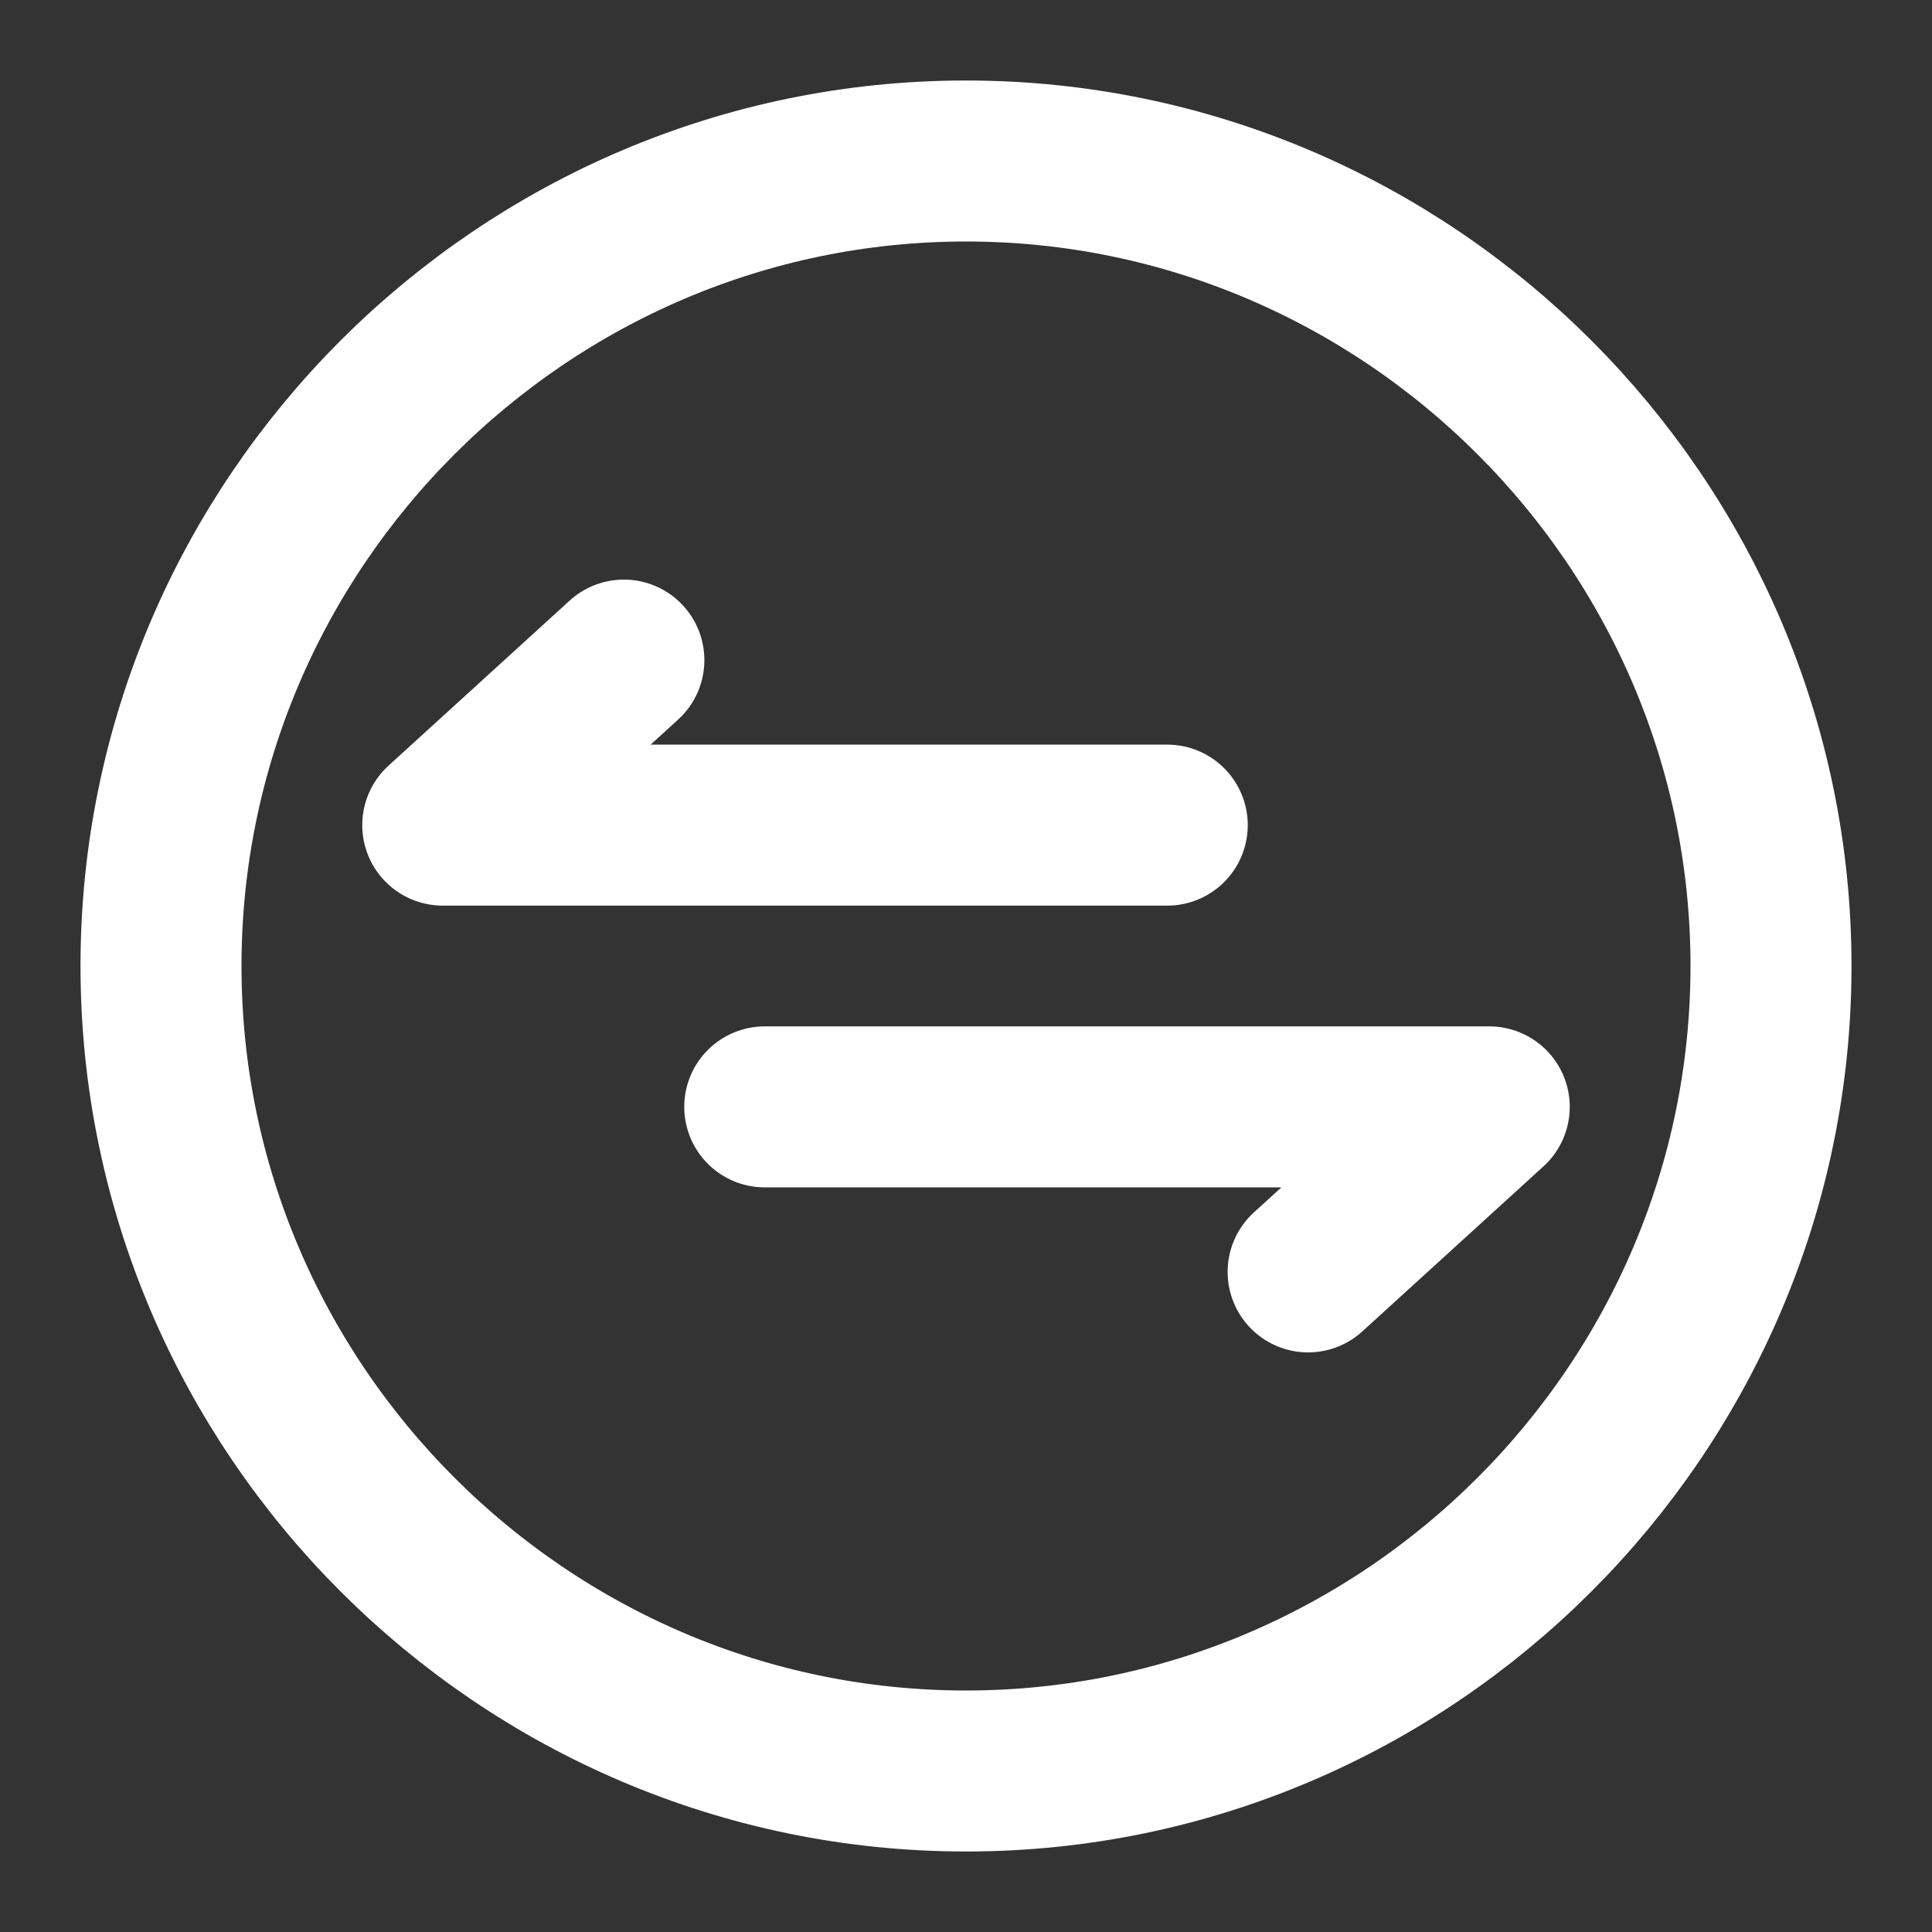 <?xml version="1.0" encoding="utf-8"?>
<!-- Generator: Adobe Illustrator 21.1.0, SVG Export Plug-In . SVG Version: 6.00 Build 0)  -->
<svg version="1.1" id="Layer_1" xmlns="http://www.w3.org/2000/svg" xmlns:xlink="http://www.w3.org/1999/xlink" x="0px" y="0px"
	 width="48px" height="48px" viewBox="0 0 48 48" enable-background="new 0 0 48 48" xml:space="preserve">
<rect x="0" y="0" width="48" height="48" fill="#333333" stroke="none"/>
<polyline fill="none" stroke="#FFFFFF" stroke-width="4" stroke-linecap="round" stroke-linejoin="round" points="19,27.5 37,27.5 
	32.5,31.6 "/>
<path fill="none" stroke="#FFFFFF" stroke-width="4" stroke-linecap="round" stroke-linejoin="round" d="M15.5,16.4L11,20.5h18"/>
<path fill="none" stroke="#FFFFFF" stroke-width="4" stroke-linecap="round" stroke-linejoin="round" d="M44,24c0,11-9,20-20,20
	S4,35,4,24S13,4,24,4S44,13,44,24z"/>
</svg>
